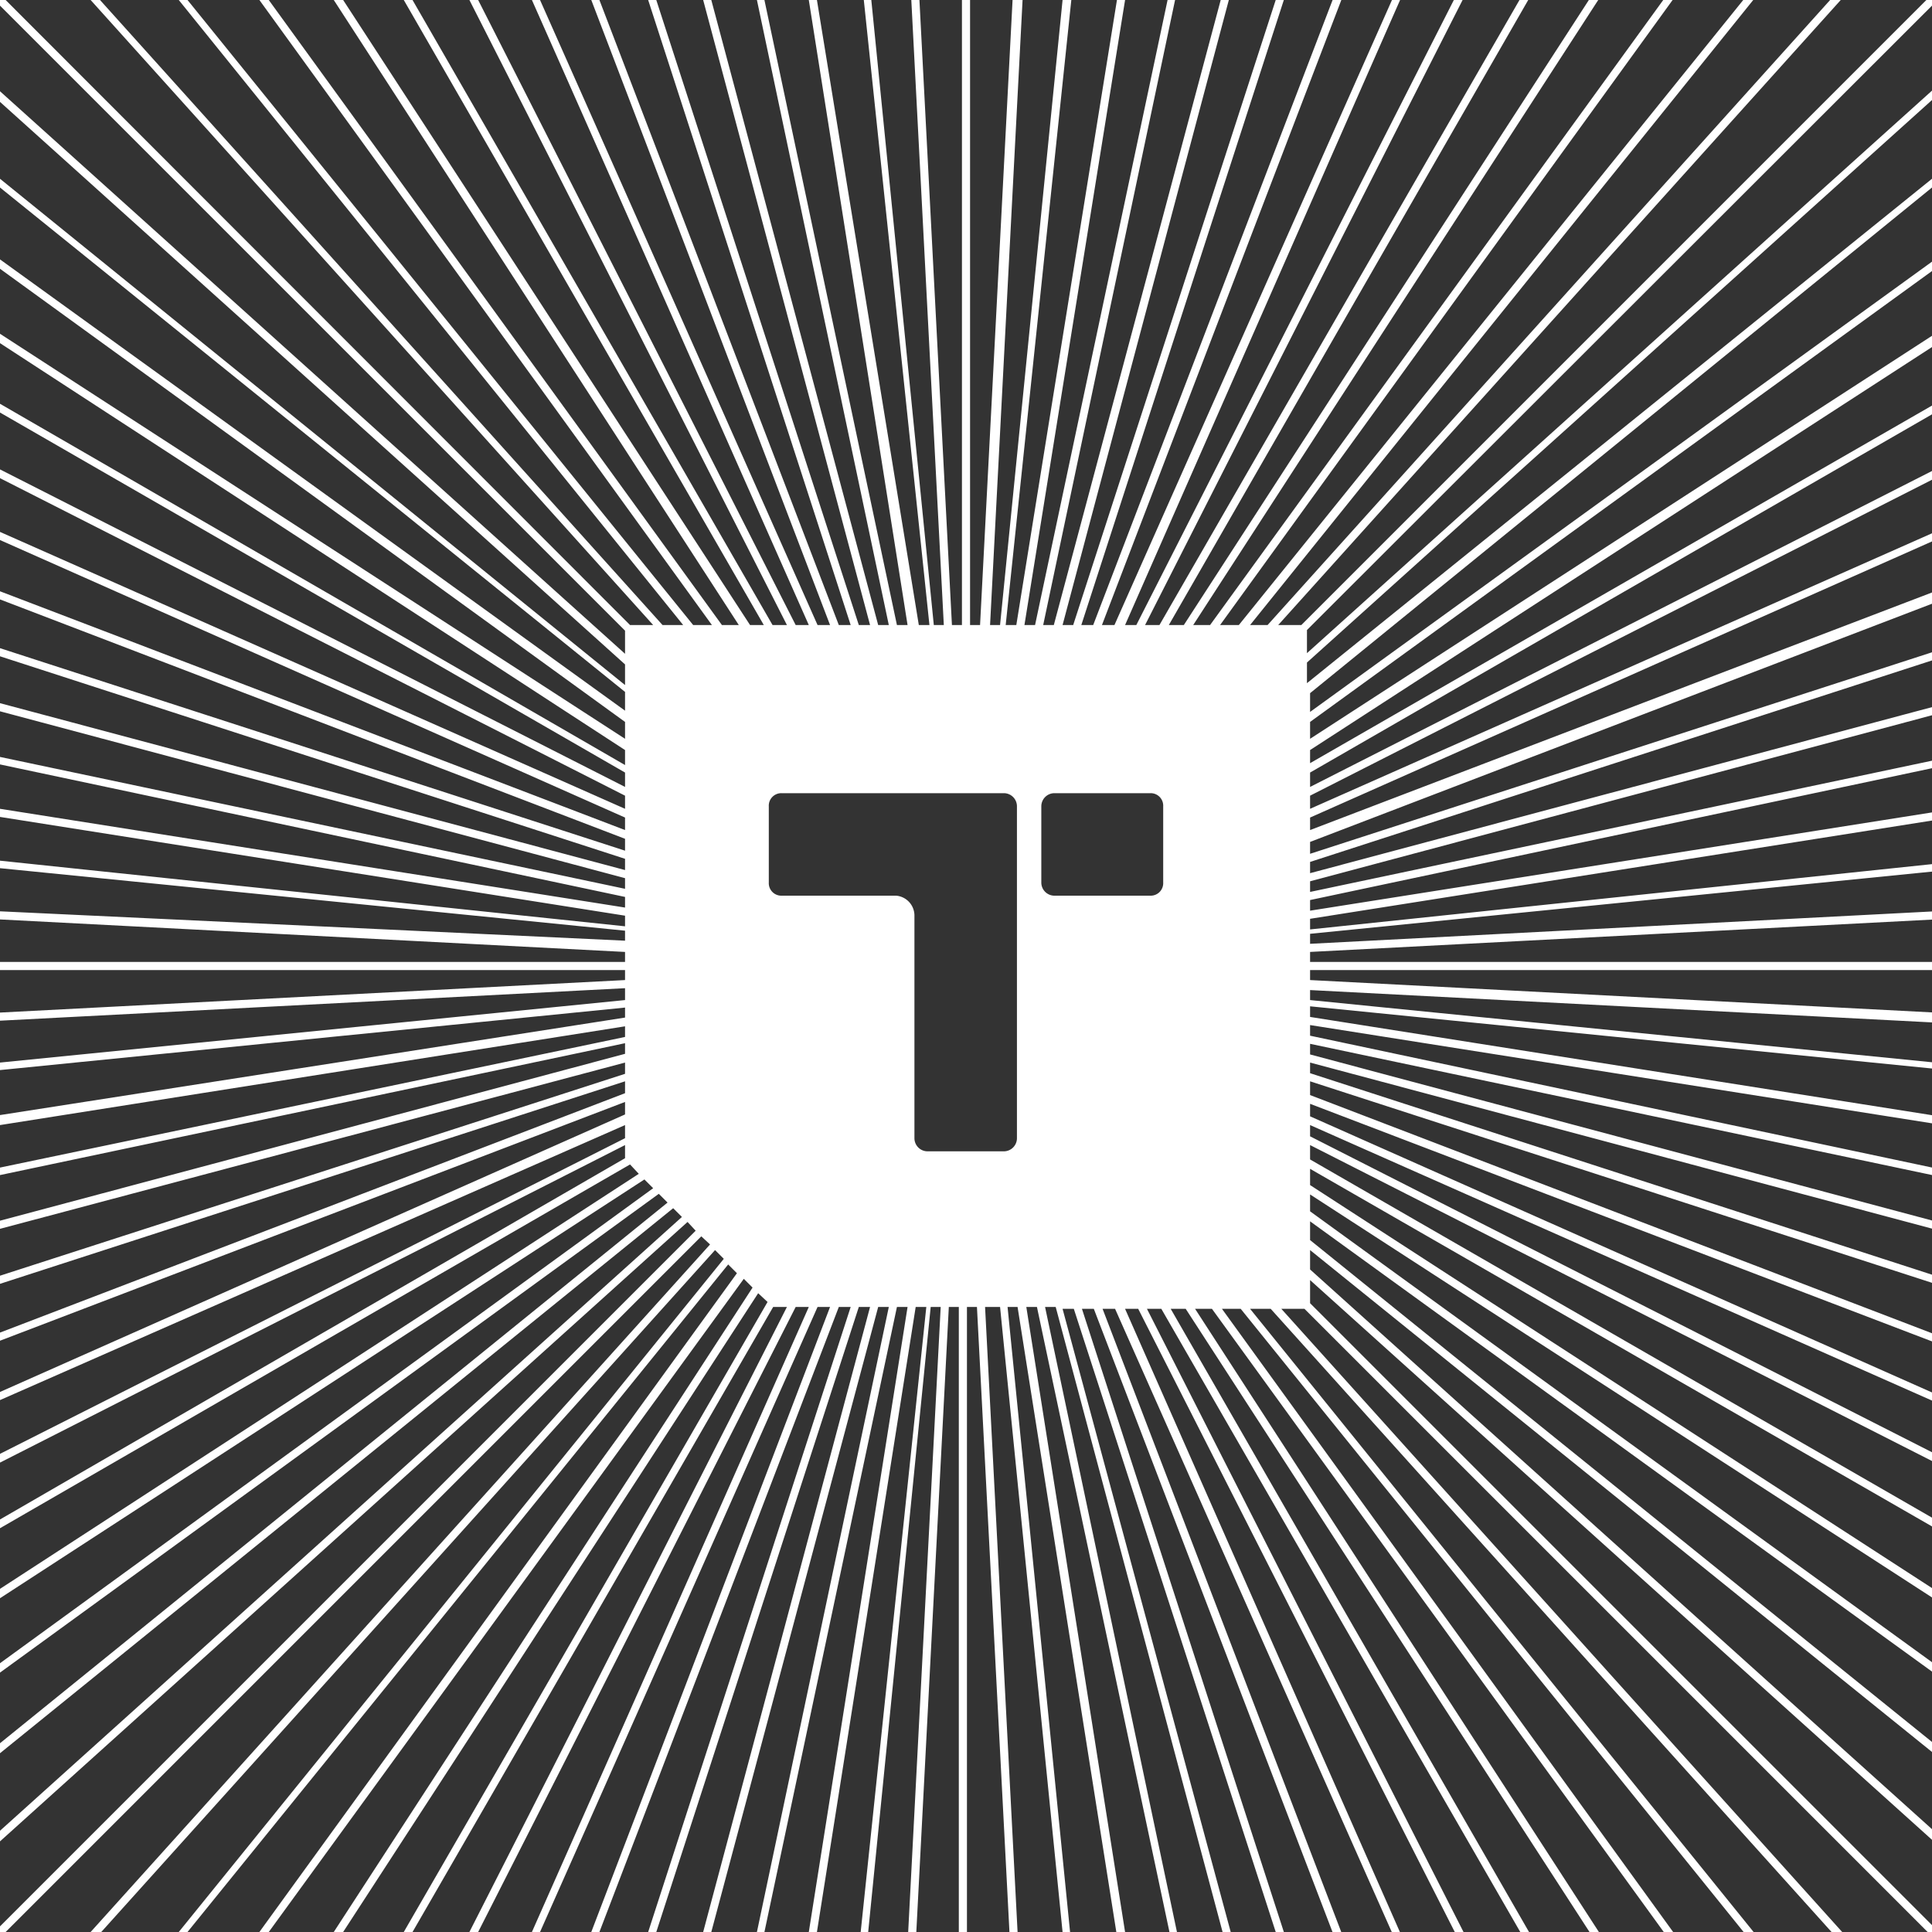 <svg id="Layer_1" data-name="Layer 1" xmlns="http://www.w3.org/2000/svg" viewBox="0 0 30.91 30.91"><rect x="0" y="0" width="30.91" height="30.91" fill="#333333" stroke="none"/><defs><style>.cls-1{fill:#fff;}</style></defs><title>brandmark_reversed</title><path class="cls-1" d="M30.91.09V0h-.09l-10,10h-.37l9-10h-.17l-9,10H20L28.05,0h-.16L19.82,10h-.3L26.76,0h-.15L19.36,10h-.27L25.57,0h-.15L18.94,10H18.7L24.45,0h-.14L18.55,10h-.23L23.4,0h-.14L18.18,10H18L22.4,0h-.13L17.83,10h-.2L21.46,0h-.14L17.49,10H17.3L20.54,0h-.13L17.17,10H17L19.66,0h-.13L16.86,10h-.17L18.8,0h-.12L16.56,10h-.17L18,0h-.13L16.26,10h-.17L17.14,0H17L16,10h-.16l.52-10H16.2l-.52,10h-.16V0h-.13V10h-.16L14.71,0h-.13l.52,10h-.16l-1-10h-.12l1.05,10h-.17L13.07,0h-.13l1.58,10h-.17L12.23,0h-.12l2.11,10h-.17L11.38,0h-.13l2.67,10h-.18L10.5,0h-.13l3.24,10h-.19L9.59,0H9.46l3.82,10h-.2L8.64,0H8.51l4.43,10h-.21L7.65,0H7.51l5.08,10h-.23L6.6,0H6.46l5.76,10H12L5.49,0H5.34l6.48,10h-.27L4.3,0H4.15l7.24,10h-.3L3,0H2.86l8.07,10H10.6l-9-10H1.45l9,10h-.37L.09,0H0V.09l10,10v.37l-10-9v.17l10,9v.33L0,2.86V3l10,8.07v.3L0,4.15V4.3l10,7.25v.27L0,5.34v.15L10,12v.24L0,6.46V6.6l10,5.76v.23L0,7.51v.14l10,5.08v.21L0,8.51v.13l10,4.44v.2L0,9.46v.13l10,3.83v.19L0,10.37v.13l10,3.24v.18L0,11.25v.13l10,2.67v.17L0,12.11v.12l10,2.12v.17L0,12.94v.13l10,1.58v.17L0,13.77v.12l10,1v.16L0,14.58v.13l10,.52v.16H0v.13H10v.16L0,16.2v.13l10-.52V16L0,17v.12l10-1v.16L0,17.84V18l10-1.58v.17L0,18.68v.12l10-2.11v.17L0,19.53v.13L10,17v.18L0,20.41v.13L10,17.3v.19L0,21.32v.13l10-3.82v.2L0,22.27v.13L10,18v.21L0,23.26v.14l10-5.08v.21h0L0,24.31v.14l10.08-5.82.14.15L0,25.42v.15l10.31-6.7.14.14L0,26.61v.15L10.54,19.1l.14.14L0,27.89v.16l10.77-8.72.14.14L0,29.29v.17l11-9.91.13.14L0,30.82v.09H.09L11.22,19.78l.14.13-9.91,11h.17L11.44,20l.14.14L2.86,30.91H3l8.65-10.68.14.14L4.15,30.91H4.3l7.6-10.45.14.14L5.34,30.91h.15l6.64-10.22.15.14L6.46,30.91H6.6l5.77-10h.22l-5.08,10h.14l5.08-10h.21l-4.43,10h.13l4.44-10h.2l-3.82,10h.13l3.83-10h.19l-3.24,10h.13l3.24-10h.18l-2.67,10h.13l2.67-10h.17l-2.11,10h.12l2.12-10h.17l-1.58,10h.13l1.58-10h.17l-1.05,10h.12l1-10h.16l-.52,10h.13l.52-10h.16v10h.13v-10h.16l.52,10h.13l-.52-10H16l1,10h.12l-1-10h.16l1.58,10H18l-1.58-10h.17l2.12,10h.12l-2.11-10h.17l2.67,10h.13L17,20.94h.18l3.24,10h.13l-3.24-10h.19l3.83,10h.14l-3.83-10h.2l4.44,10h.13L18,20.94h.21l5.08,10h.14l-5.08-10h.23l5.76,10h.14l-5.75-10h.24l6.48,10h.15l-6.48-10h.27l7.25,10h.15l-7.24-10h.3l8.07,10h.16L20,20.94h.33l9,10h.17l-9-10h.37l10,10h.09v-.09l-10-10v-.37l10,9v-.17l-10-9V20l10,8.07v-.16l-10-8.07v-.3l10,7.24v-.15l-10-7.25v-.27l10,6.48v-.15l-10-6.48V18.7l10,5.75v-.14l-10-5.76v-.23l10,5.08v-.14l-10-5.08V18l10,4.43v-.13l-10-4.44v-.2l10,3.82v-.13l-10-3.83V17.3l10,3.24v-.13l-10-3.24V17l10,2.67v-.13l-10-2.67v-.17l10,2.11v-.12l-10-2.12v-.17l10,1.58v-.13l-10-1.58V16.1l10,1V17l-10-1v-.16l10,.52V16.2l-10-.52v-.16h10v-.13h-10v-.16l10-.52v-.13l-10,.52v-.16l10-1v-.12l-10,1.05v-.17l10-1.58v-.13l-10,1.58v-.17l10-2.12v-.12l-10,2.11v-.17l10-2.67v-.13l-10,2.67v-.18l10-3.24v-.13l-10,3.24v-.19l10-3.83V9.46l-10,3.82v-.2l10-4.44V8.51l-10,4.43v-.21l10-5.08V7.51l-10,5.08v-.23l10-5.76V6.46l-10,5.75V12l10-6.48V5.34l-10,6.48v-.27l10-7.25V4.15l-10,7.24v-.3L30.91,3V2.86l-10,8.07V10.6l10-9V1.45l-10,9v-.37ZM16.27,18.21a.21.21,0,0,1-.21.21H14.84a.21.21,0,0,1-.21-.21V14.64a.32.32,0,0,0-.29-.31H12.5a.2.2,0,0,1-.2-.21V12.9a.2.2,0,0,1,.2-.21h3.56a.21.21,0,0,1,.21.21Zm2.34-4.09a.2.2,0,0,1-.2.21H16.87a.21.21,0,0,1-.21-.21V12.9a.21.21,0,0,1,.21-.21h1.54a.2.2,0,0,1,.2.21Z"/></svg>